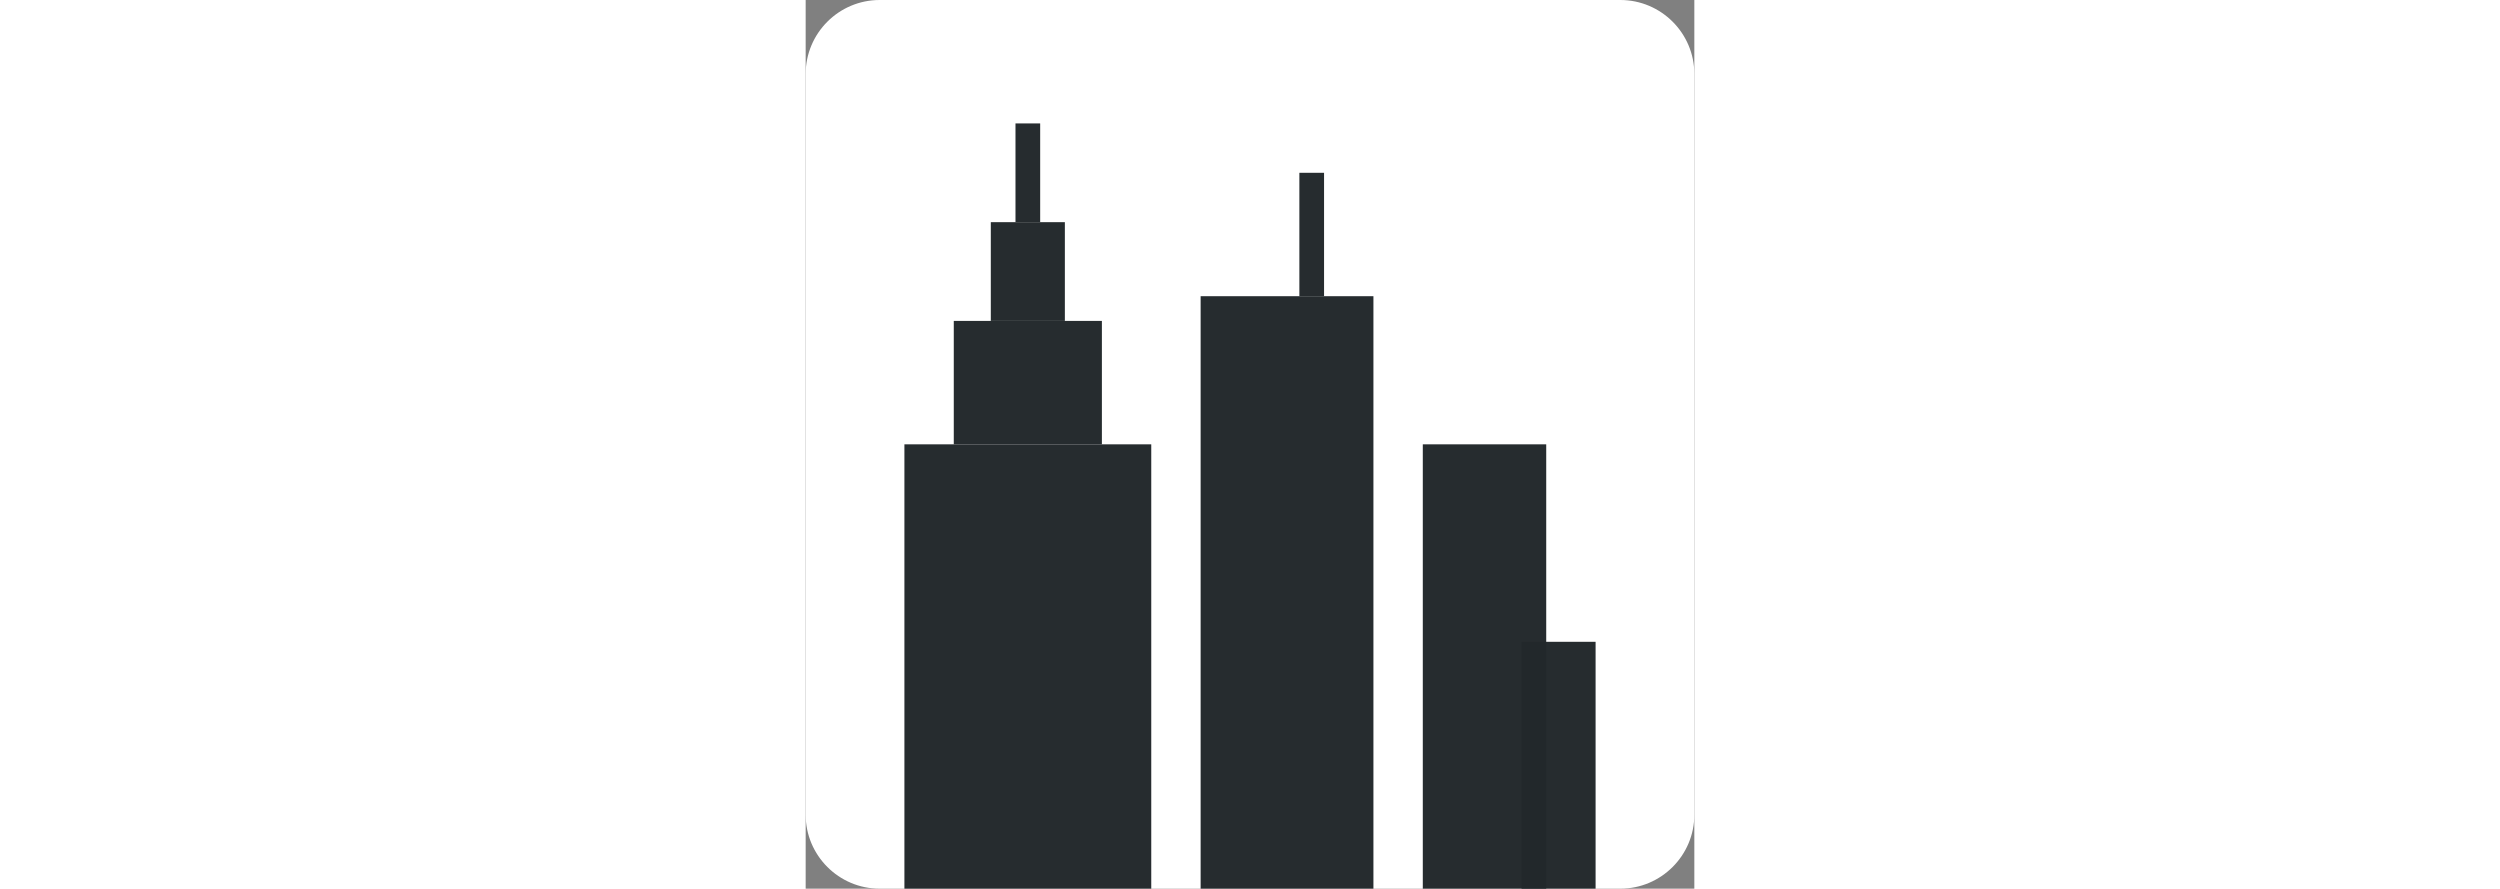 <?xml version="1.0" encoding="UTF-8" standalone="no"?>
<svg width="361.244mm" height="128.411mm"
 viewBox="0 0 360 360"
 xmlns="http://www.w3.org/2000/svg" xmlns:xlink="http://www.w3.org/1999/xlink"  version="1.2" baseProfile="tiny">
<rect x="0" y="0" width="360" height="360" fill="#808080" stroke="none"/>
<title>Qt Svg Document</title>
<desc>Generated with Qt</desc>
<defs>
</defs>
<g fill="none" stroke="black" stroke-width="1" fill-rule="evenodd" stroke-linecap="square" stroke-linejoin="bevel" >

<g fill-opacity="1" stroke="none" transform="matrix(1,0,0,1,0,0)"
font-family="Helvetica" font-size="12" font-weight="400" font-style="normal" 
>
<path vector-effect="non-scaling-stroke" fill-rule="evenodd" d="M0,0 L1024,0 L1024,364 L0,364 L0,0"/>
<path vector-effect="non-scaling-stroke" fill-rule="evenodd" d="M0,0 L1024,0 L1024,364 L0,364 L0,0"/>
</g>

<g stroke="none" transform="matrix(1,0,0,1,0,0)"
font-family="Helvetica" font-size="12" font-weight="400" font-style="normal" 
>
<path vector-effect="non-scaling-stroke" fill-rule="evenodd" d="M0,0 L1024,0 L1024,364 L0,364 L0,0"/>
</g>

<g fill="#ffffff" fill-opacity="1" stroke="none" transform="matrix(1,0,0,1,0,0)"
font-family="Helvetica" font-size="12" font-weight="400" font-style="normal" 
>
<path vector-effect="non-scaling-stroke" fill-rule="evenodd" d="M30,0 L330,0 C346.56,0 360,13.44 360,30 L360,330 C360,346.56 346.56,360 330,360 L30,360 C13.44,360 0,346.56 0,330 L0,30 C0,13.44 13.44,0 30,0 "/>
</g>

<g fill="rgba(34, 40, 43, .98)" fill-opacity="1" stroke="none" transform="matrix(1,0,0,1,0,0)"
font-family="Helvetica" font-size="12" font-weight="400" font-style="normal" 
>
<path vector-effect="non-scaling-stroke" fill-rule="evenodd" d="M160,120 L230,120 L230,360 L160,360 L160,120"/>
<path vector-effect="non-scaling-stroke" fill-rule="evenodd" d="M200,70 L210,70 L210,120 L200,120 L200,70"/>
<path vector-effect="non-scaling-stroke" fill-rule="evenodd" d="M250,180 L300,180 L300,360 L250,360 L250,180"/>
<path vector-effect="non-scaling-stroke" fill-rule="evenodd" d="M290,260 L320,260 L320,360 L290,360 L290,260"/>
<path vector-effect="non-scaling-stroke" fill-rule="evenodd" d="M40,180 L140,180 L140,360 L40,360 L40,180"/>
<path vector-effect="non-scaling-stroke" fill-rule="evenodd" d="M60,130 L120,130 L120,180 L60,180 L60,130"/>
<path vector-effect="non-scaling-stroke" fill-rule="evenodd" d="M75,90 L105,90 L105,130 L75,130 L75,90"/>
<path vector-effect="non-scaling-stroke" fill-rule="evenodd" d="M85,50 L95,50 L95,90 L85,90 L85,50"/>
</g>
</g>
</svg>
